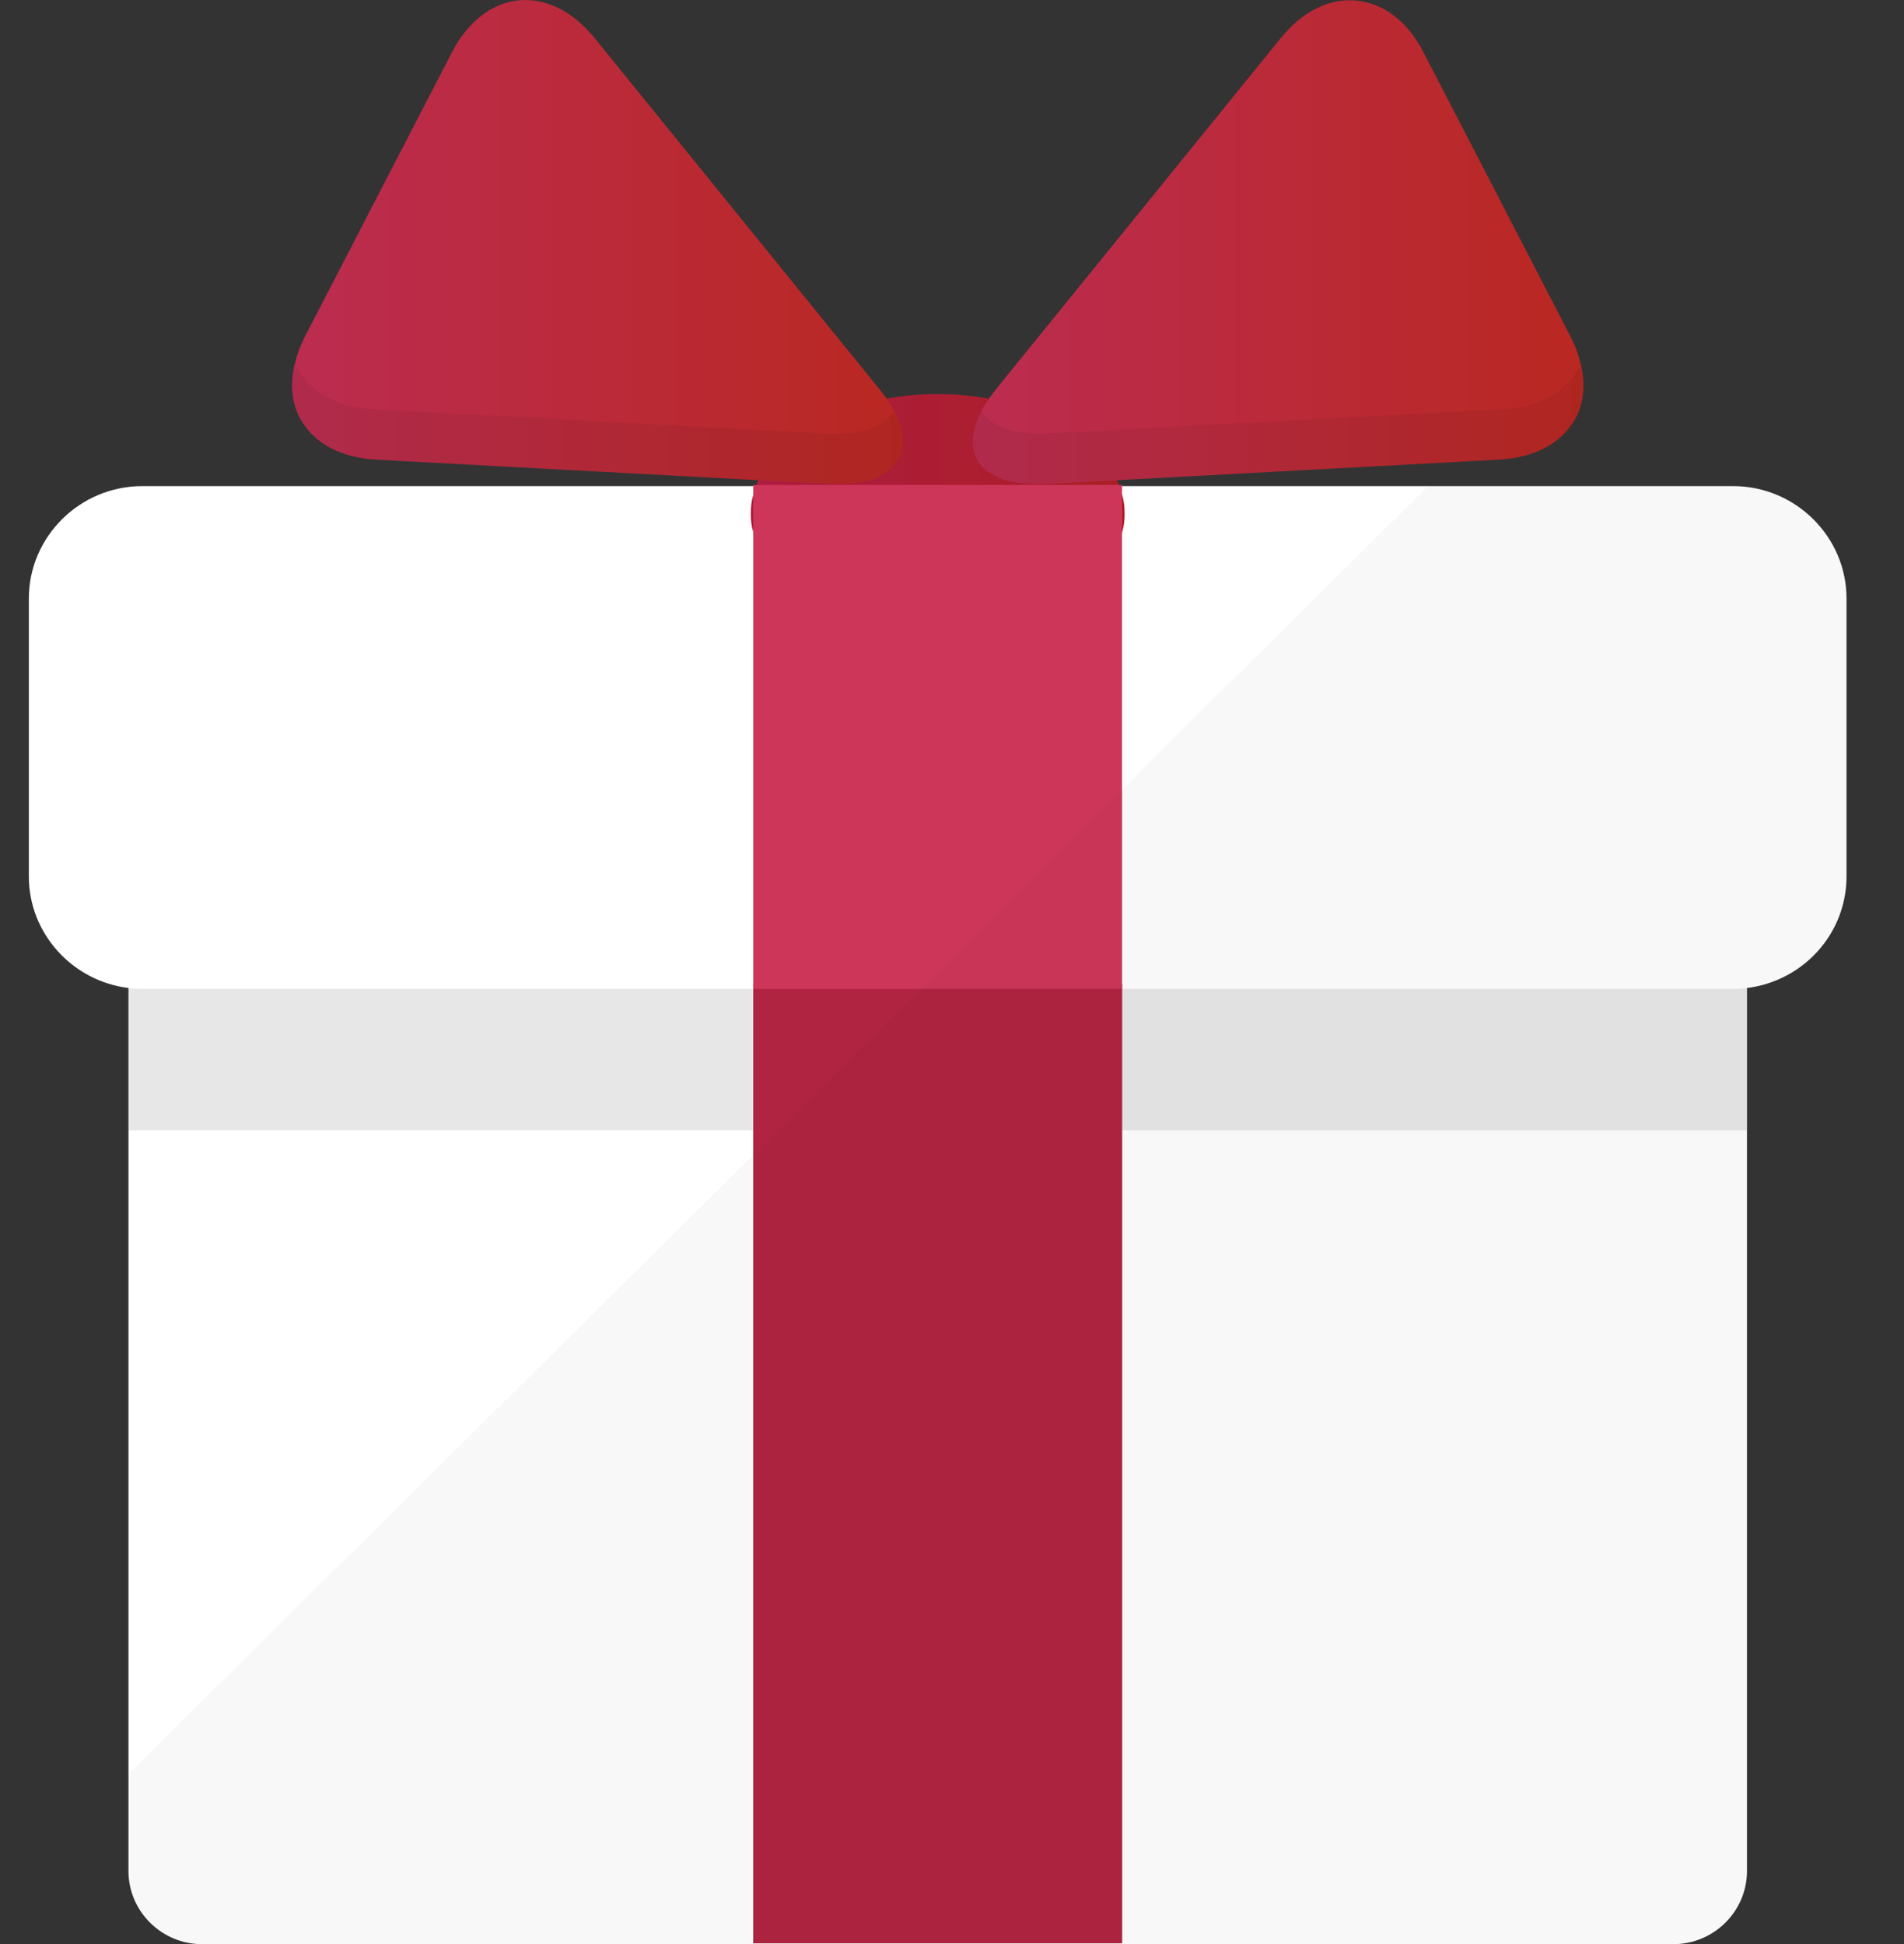 <svg width="47" height="48" viewBox="0 0 47 48" fill="none" xmlns="http://www.w3.org/2000/svg">
<rect x="0" y="0" width="47" height="48" fill="#333333" stroke="none"/>
<g clip-path="url(#clip0_811_1636)">
<path opacity="0.07" d="M36.997 11.35C37.003 11.349 37.008 11.348 37.014 11.347C37.216 11.335 37.404 11.305 37.58 11.262C37.64 11.248 37.692 11.225 37.749 11.207C37.864 11.17 37.976 11.131 38.077 11.081C38.135 11.053 38.186 11.02 38.239 10.988C38.326 10.934 38.408 10.878 38.482 10.815C38.529 10.775 38.572 10.735 38.613 10.692C38.68 10.622 38.738 10.548 38.791 10.469C38.822 10.423 38.855 10.378 38.881 10.329C38.93 10.237 38.965 10.139 38.997 10.038C39.01 9.994 39.03 9.953 39.04 9.907C39.074 9.757 39.091 9.601 39.086 9.436C39.085 9.417 39.079 9.397 39.078 9.378C39.07 9.247 39.055 9.114 39.022 8.976C39.02 8.98 39.017 8.983 39.015 8.988C38.974 8.813 38.912 8.635 38.831 8.453L35.848 11.411L36.997 11.35Z" fill="#040000"/>
<path d="M43.124 18.637V46.194C43.124 47.186 42.31 48.001 41.301 48.001H4.993C3.985 48.001 3.171 47.186 3.171 46.194V18.637C3.171 17.645 3.985 16.83 4.993 16.83H41.301C42.31 16.83 43.124 17.645 43.124 18.637Z" fill="white"/>
<path opacity="0.1" d="M43.123 18.637V27.907H3.17V18.637C3.17 17.645 3.984 16.83 4.992 16.83H41.3C42.309 16.83 43.123 17.645 43.123 18.637Z" fill="#0F0F0F"/>
<path d="M45.581 14.777V21.642C45.581 21.903 45.543 22.157 45.473 22.402C45.171 23.456 44.248 24.255 43.123 24.393C43.015 24.409 42.898 24.416 42.782 24.416H3.511C3.395 24.416 3.279 24.409 3.17 24.393C1.79 24.224 0.712 23.048 0.712 21.641V14.777C0.712 13.255 1.968 12.002 3.511 12.002H42.782C44.325 12.002 45.581 13.255 45.581 14.777Z" fill="white"/>
<path d="M27.761 12.68C27.761 12.842 27.746 12.995 27.699 13.142C27.358 14.556 25.451 15.632 23.147 15.632C20.844 15.632 18.936 14.556 18.595 13.142C18.549 12.995 18.533 12.842 18.533 12.68C18.533 12.519 18.549 12.365 18.595 12.219C18.611 12.142 18.626 12.073 18.657 12.004C18.657 11.989 18.665 11.981 18.673 11.973C18.681 11.935 18.696 11.896 18.719 11.858C18.921 11.404 19.285 10.997 19.774 10.674C20.34 10.282 21.061 9.99 21.883 9.844C22.279 9.767 22.705 9.729 23.147 9.729C23.589 9.729 24.016 9.767 24.411 9.844C25.233 9.99 25.955 10.282 26.521 10.674C27.009 10.997 27.374 11.404 27.575 11.858C27.599 11.896 27.614 11.935 27.622 11.973C27.63 11.981 27.637 11.989 27.637 12.004C27.669 12.073 27.684 12.142 27.7 12.219C27.746 12.365 27.761 12.519 27.761 12.68Z" fill="url(#paint0_linear_811_1636)"/>
<path d="M27.701 24.295H18.593V47.98H27.701V24.295Z" fill="#B02441"/>
<path d="M27.698 11.973H18.594V24.418H27.698V11.973Z" fill="#CE3659"/>
<path d="M22.287 10.903C22.287 11.141 22.209 11.349 22.054 11.518C22.031 11.549 21.992 11.579 21.961 11.602C21.659 11.856 21.162 11.979 20.488 11.948L18.72 11.856L9.297 11.349C8.561 11.31 7.995 11.057 7.638 10.657C7.56 10.565 7.49 10.473 7.429 10.373C7.242 10.05 7.173 9.665 7.227 9.243C7.227 9.204 7.235 9.166 7.25 9.12C7.25 9.073 7.258 9.027 7.281 8.981C7.328 8.758 7.413 8.535 7.529 8.305L11.151 1.302C11.965 -0.282 13.555 -0.443 14.679 0.941L21.705 9.604C21.775 9.688 21.829 9.765 21.884 9.842C21.961 9.95 22.023 10.05 22.07 10.15C22.108 10.219 22.14 10.288 22.163 10.35C22.194 10.419 22.217 10.488 22.233 10.549C22.248 10.611 22.264 10.672 22.271 10.734C22.279 10.788 22.287 10.849 22.287 10.903Z" fill="url(#paint1_linear_811_1636)"/>
<path opacity="0.07" d="M22.287 10.902C22.287 11.14 22.209 11.348 22.054 11.517C22.031 11.548 21.992 11.579 21.961 11.602C21.659 11.855 21.162 11.978 20.488 11.947L18.72 11.855L9.297 11.348C8.561 11.309 7.995 11.056 7.638 10.656C7.56 10.564 7.49 10.472 7.429 10.372C7.242 10.049 7.173 9.664 7.227 9.242C7.227 9.203 7.235 9.165 7.25 9.119C7.25 9.073 7.258 9.026 7.273 8.973L7.281 8.98C7.56 9.618 8.243 10.056 9.22 10.103L19.774 10.671L20.41 10.702C21.255 10.748 21.829 10.533 22.07 10.149C22.108 10.218 22.14 10.287 22.163 10.348C22.194 10.418 22.217 10.487 22.233 10.548C22.248 10.61 22.264 10.671 22.271 10.733C22.279 10.787 22.287 10.848 22.287 10.902Z" fill="#0F0F0F"/>
<path d="M38.867 10.372C38.805 10.472 38.735 10.565 38.658 10.657C38.301 11.056 37.735 11.31 36.998 11.348L27.576 11.856L25.808 11.948C25.133 11.979 24.637 11.856 24.334 11.602C24.303 11.579 24.265 11.548 24.241 11.518C24.086 11.348 24.009 11.141 24.009 10.903C24.009 10.849 24.017 10.787 24.024 10.734C24.032 10.672 24.048 10.611 24.063 10.549C24.079 10.488 24.102 10.418 24.133 10.349C24.156 10.288 24.187 10.219 24.226 10.149C24.273 10.049 24.334 9.95 24.412 9.842C24.466 9.765 24.521 9.688 24.59 9.604L31.616 0.94C32.244 0.164 33.02 -0.12 33.726 0.056C34.276 0.187 34.788 0.602 35.145 1.302L35.315 1.632L38.766 8.305C38.883 8.535 38.968 8.758 39.014 8.981C39.038 9.027 39.045 9.073 39.045 9.119C39.061 9.165 39.069 9.204 39.069 9.242C39.123 9.665 39.053 10.049 38.867 10.372Z" fill="url(#paint2_linear_811_1636)"/>
<path opacity="0.07" d="M25.804 11.944L36.999 11.348C38.528 11.267 39.332 10.254 39.024 8.975C38.742 9.617 38.06 10.052 37.08 10.104L25.886 10.7C25.037 10.745 24.468 10.532 24.224 10.148C23.641 11.252 24.259 12.027 25.804 11.944Z" fill="#0F0F0F"/>
<path opacity="0.03" d="M45.582 14.777V21.641C45.582 21.903 45.543 22.156 45.474 22.402C45.171 23.448 44.248 24.239 43.124 24.378V46.193C43.124 47.185 42.31 48 41.302 48H4.993C3.985 48 3.171 47.185 3.171 46.193V43.803L18.595 28.513L19.208 27.906L22.729 24.416L30.383 16.829L35.253 12.002H42.783C44.326 12.002 45.582 13.255 45.582 14.777Z" fill="#0F0F0F"/>
</g>
<defs>
<linearGradient id="paint0_linear_811_1636" x1="18.533" y1="12.68" x2="27.761" y2="12.68" gradientUnits="userSpaceOnUse">
<stop offset="0.034" stop-color="#AD1C41"/>
<stop offset="0.99" stop-color="#AB1F24"/>
</linearGradient>
<linearGradient id="paint1_linear_811_1636" x1="7.209" y1="5.977" x2="22.287" y2="5.977" gradientUnits="userSpaceOnUse">
<stop offset="0.034" stop-color="#BB2C4F"/>
<stop offset="0.99" stop-color="#BA2822"/>
</linearGradient>
<linearGradient id="paint2_linear_811_1636" x1="24.009" y1="5.979" x2="39.087" y2="5.979" gradientUnits="userSpaceOnUse">
<stop offset="0.034" stop-color="#BB2C4F"/>
<stop offset="0.99" stop-color="#BA2822"/>
</linearGradient>
<clipPath id="clip0_811_1636">
<rect width="47" height="48" fill="white"/>
</clipPath>
</defs>
</svg>

